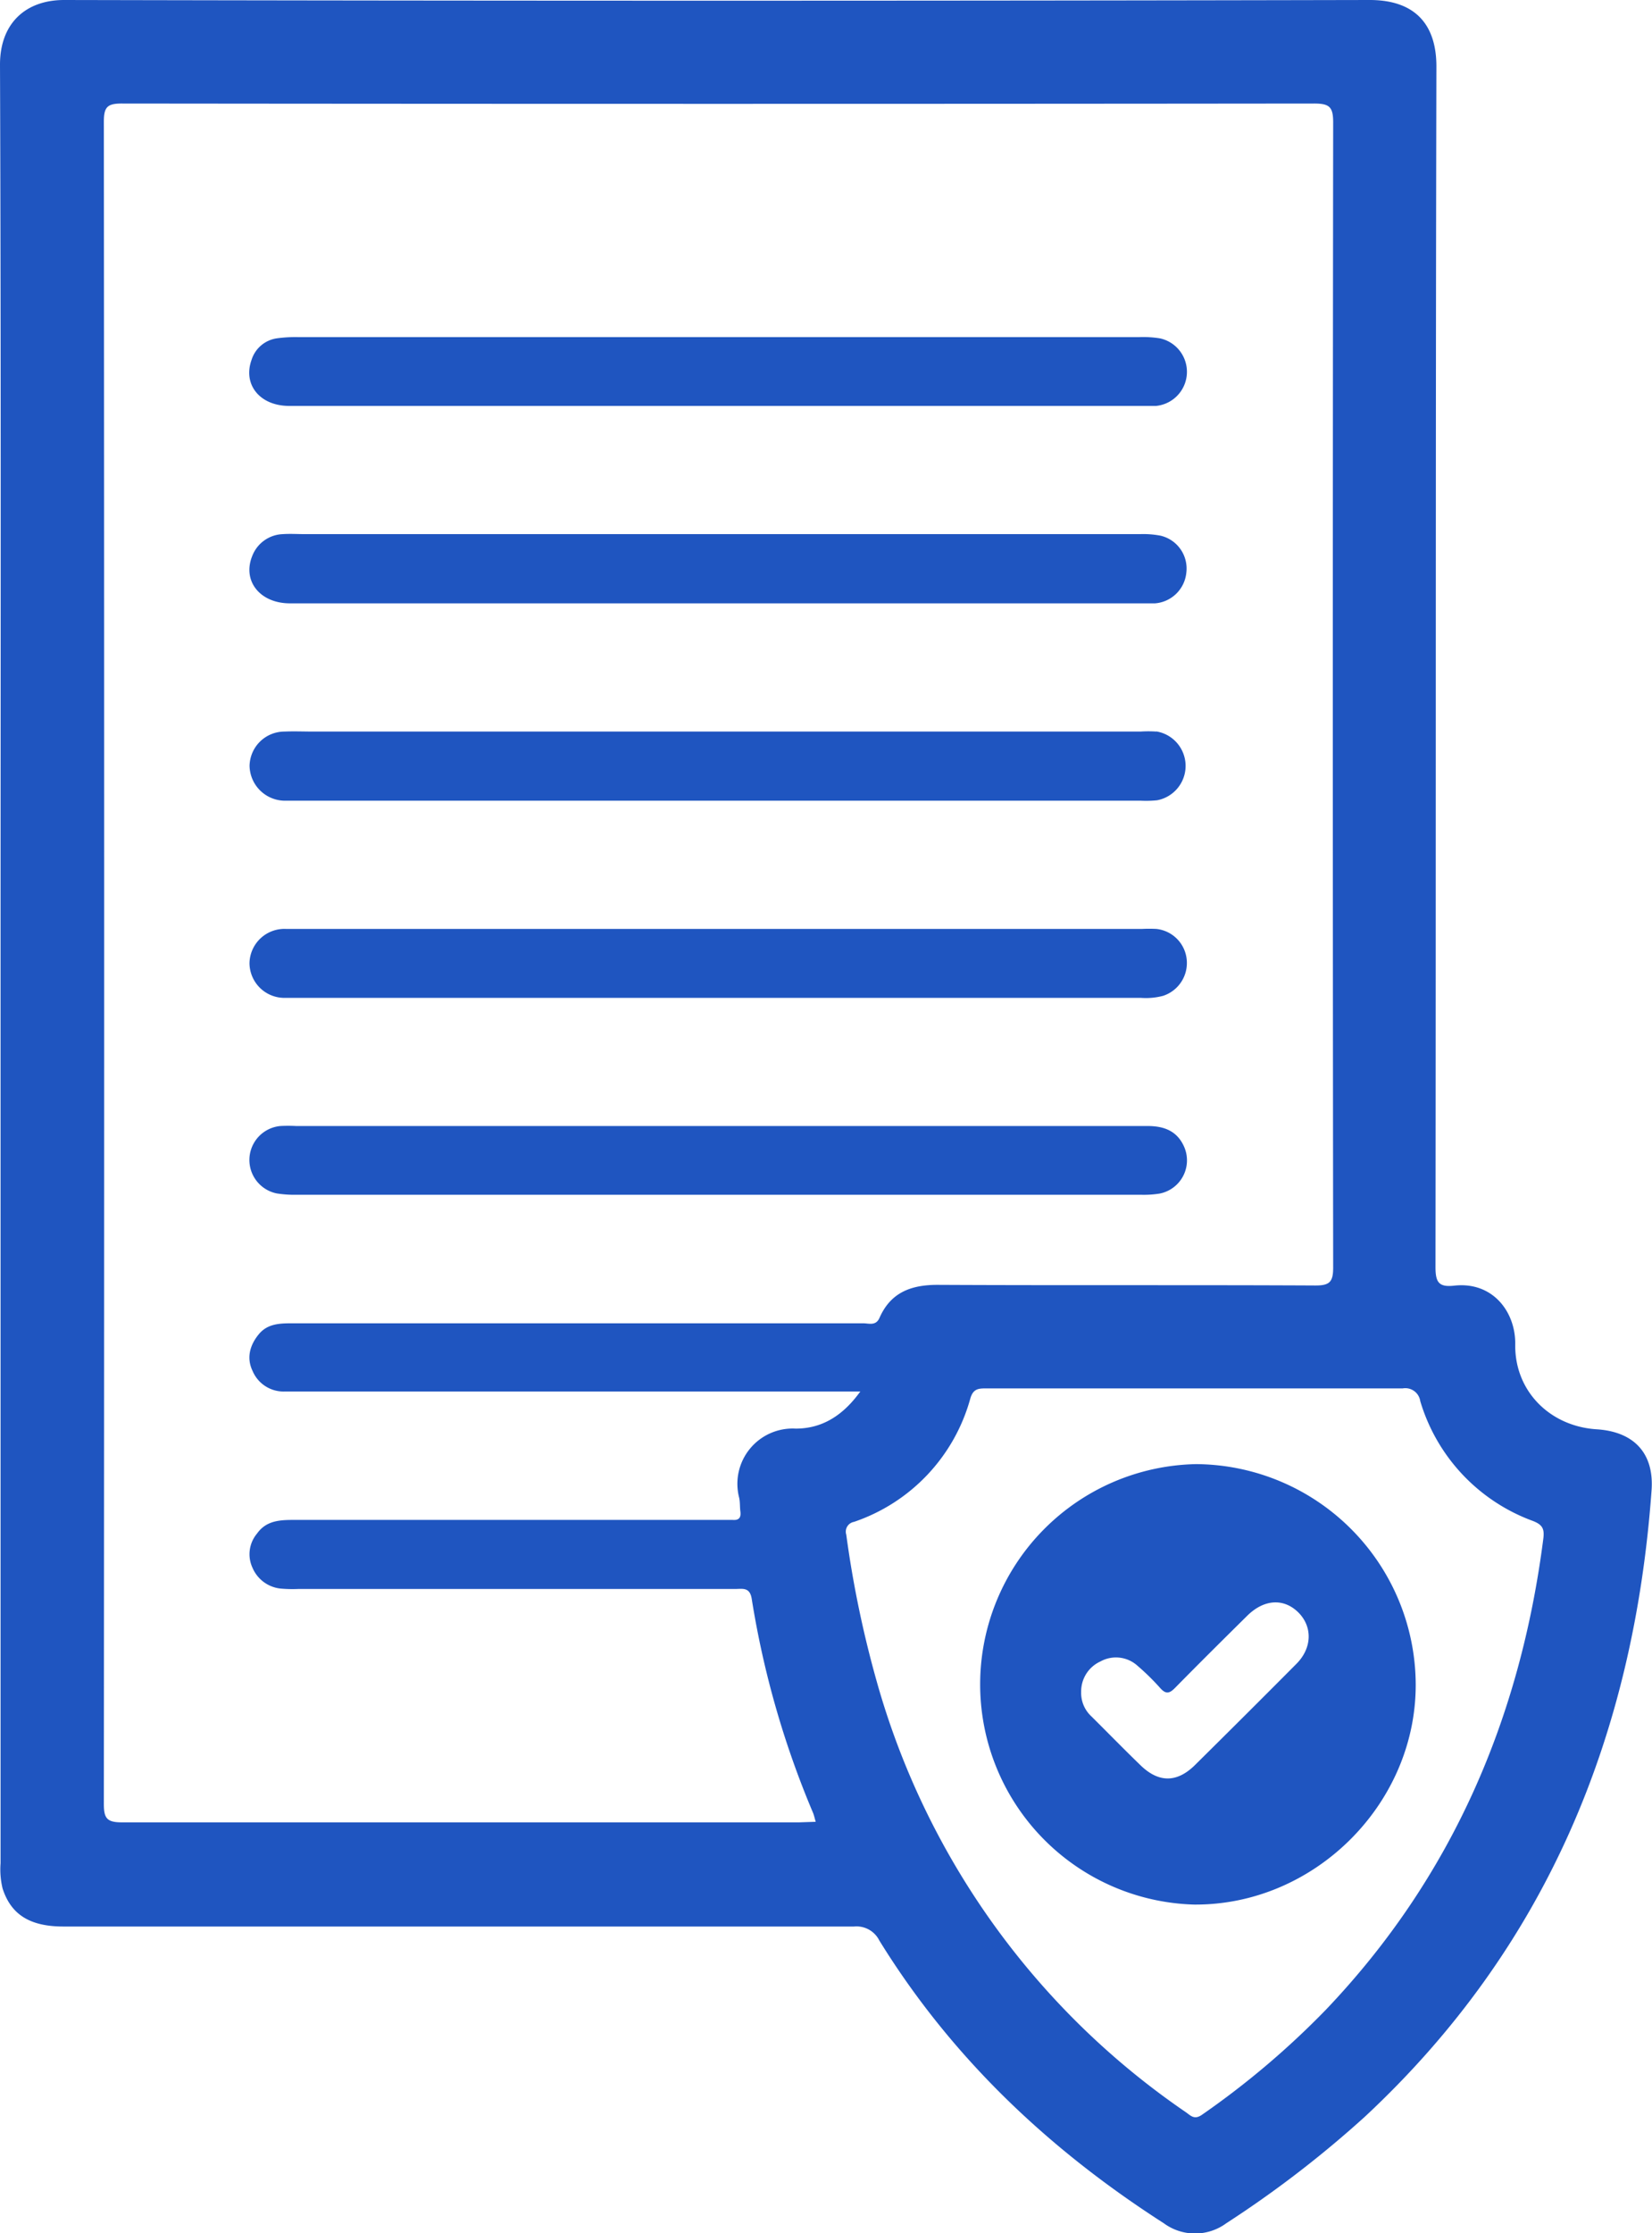 <svg xmlns="http://www.w3.org/2000/svg" viewBox="0 0 236.38 319.42"><defs><style>.cls-1{fill:#1f55c0;}</style></defs><title>convalidar título</title><g id="Capa_2" data-name="Capa 2"><g id="Capa_1-2" data-name="Capa 1"><path class="cls-1" d="M228.47,204.44c-6.69-.42-11.76-5.46-11.66-12.15.07-4.6-3.18-9-8.71-8.4-2.21.25-2.7-.45-2.7-2.65.07-57.25,0-114.5.13-171.74,0-5.95-3-9.51-9.57-9.5Q102.57.2,9.17,0C3.72,0,0,3.29,0,9.24.16,52.12.08,95,.08,137.87s0,85.76,0,128.64a11.61,11.61,0,0,0,.29,3.61c1.2,3.72,3.89,5.44,8.71,5.44q56.56,0,113.13,0a3.64,3.64,0,0,1,3.61,2C136.12,294.25,150,307.4,166.52,318a7.55,7.55,0,0,0,8.95,0,154.88,154.88,0,0,0,19.84-15.25c26-24.22,38.46-54.58,41-89.48C236.74,207.87,233.8,204.78,228.47,204.44Zm-114.1,56.22q-48.48,0-96.95,0c-2.14,0-2.56-.61-2.56-2.62q.09-120.33,0-240.66c0-2.07.51-2.58,2.58-2.57q85.31.09,170.62,0c2.2,0,2.7.52,2.7,2.71q-.1,81.89,0,163.78c0,2.06-.5,2.58-2.57,2.57-18-.09-36,0-54.06-.09-3.79,0-6.69,1.1-8.28,4.71-.52,1.2-1.51.79-2.33.79q-20.65,0-41.29,0H41.63c-1.71,0-3.38.1-4.58,1.54s-1.86,3.3-.91,5.27a4.81,4.81,0,0,0,4.7,2.94c10,0,19.93,0,29.89,0H123.1c-2.48,3.45-5.48,5.32-9.26,5.31a7.91,7.91,0,0,0-8.08,9.87c.15.65.09,1.36.18,2,.11.88-.22,1.27-1.13,1.19-.53,0-1.06,0-1.6,0H42.31c-2.08,0-4.15,0-5.53,1.95a4.6,4.6,0,0,0-.64,4.92,4.92,4.92,0,0,0,4,2.95,19.09,19.09,0,0,0,2.51.06h62.5c1.09,0,2.16-.32,2.42,1.46a131.32,131.32,0,0,0,8.77,30.57c.14.34.21.71.38,1.27ZM220.84,220c-3.29,25.76-13.08,48.54-31.13,67.47a119.93,119.93,0,0,1-17.7,15c-1.11.79-1.62.15-2.33-.35a110.92,110.92,0,0,1-44.25-61.68,152.46,152.46,0,0,1-4.34-20.93,1.42,1.42,0,0,1,1.11-1.83A25.89,25.89,0,0,0,138.85,200c.42-1.41,1.22-1.41,2.32-1.41q14.94,0,29.88,0c9.89,0,19.77,0,29.66,0a2.16,2.16,0,0,1,2.51,1.82,26.22,26.22,0,0,0,16.09,17.13C220.67,218.06,221,218.64,220.84,220Z"/><path class="cls-1" d="M165.45,104.64a17.17,17.17,0,0,0-2.27,0H44.82c-1.37,0-2.74-.06-4.11,0a5,5,0,0,0-5,4.89,5.08,5.08,0,0,0,5.1,5c.45,0,.91,0,1.37,0h60.66v0h60.43a15.75,15.75,0,0,0,2.28-.06,5,5,0,0,0-.09-9.85Z"/><path class="cls-1" d="M165.46,132.87a20.19,20.19,0,0,0-2.06,0H75.15c-11.4,0-22.81,0-34.21,0a5,5,0,0,0-5.24,4.86,5,5,0,0,0,4.87,5c.45,0,.91,0,1.36,0H163.26a9.65,9.65,0,0,0,3.16-.29,4.94,4.94,0,0,0,3.37-5.31A4.88,4.88,0,0,0,165.46,132.87Z"/><path class="cls-1" d="M41.49,86.3H163.27c.68,0,1.37,0,2,0a4.88,4.88,0,0,0,4.48-4.4,4.82,4.82,0,0,0-3.7-5.28,13.11,13.11,0,0,0-2.94-.22H43.66c-1.06,0-2.13-.07-3.19,0a4.88,4.88,0,0,0-4.38,3.13C34.65,83.09,37.19,86.3,41.49,86.3Z"/><path class="cls-1" d="M41.38,58.06H163.15c.76,0,1.53,0,2.28,0a4.9,4.9,0,0,0,.56-9.66,15.24,15.24,0,0,0-3-.18H42.64a19.32,19.32,0,0,0-3,.17,4.45,4.45,0,0,0-3.64,3.07C34.72,55,37.17,58.06,41.38,58.06Z"/><path class="cls-1" d="M164.16,161.06q-30.66,0-61.34,0H42.39a21.68,21.68,0,0,0-2.28,0,4.88,4.88,0,0,0-.52,9.64,16.08,16.08,0,0,0,2.95.19H163.17a14.46,14.46,0,0,0,2.72-.16,4.84,4.84,0,0,0,3.57-6.64C168.48,161.8,166.61,161.05,164.16,161.06Z"/><path class="cls-1" d="M171.14,209.42a31.51,31.51,0,0,0-.32,63c17.2.15,31.8-14.34,31.75-31.5A31.63,31.63,0,0,0,171.14,209.42ZM185.49,238q-7.22,7.26-14.5,14.46c-2.58,2.55-5.19,2.55-7.77.06-2.4-2.32-4.73-4.71-7.1-7.06A4.55,4.55,0,0,1,154.7,242a4.71,4.71,0,0,1,2.77-4.36,4.59,4.59,0,0,1,5.3.63,33.53,33.53,0,0,1,3.24,3.18c.83.93,1.35.77,2.15-.05,3.4-3.46,6.85-6.88,10.3-10.29,2.38-2.35,5.17-2.54,7.25-.54S187.82,235.67,185.49,238Z"/></g></g></svg>
